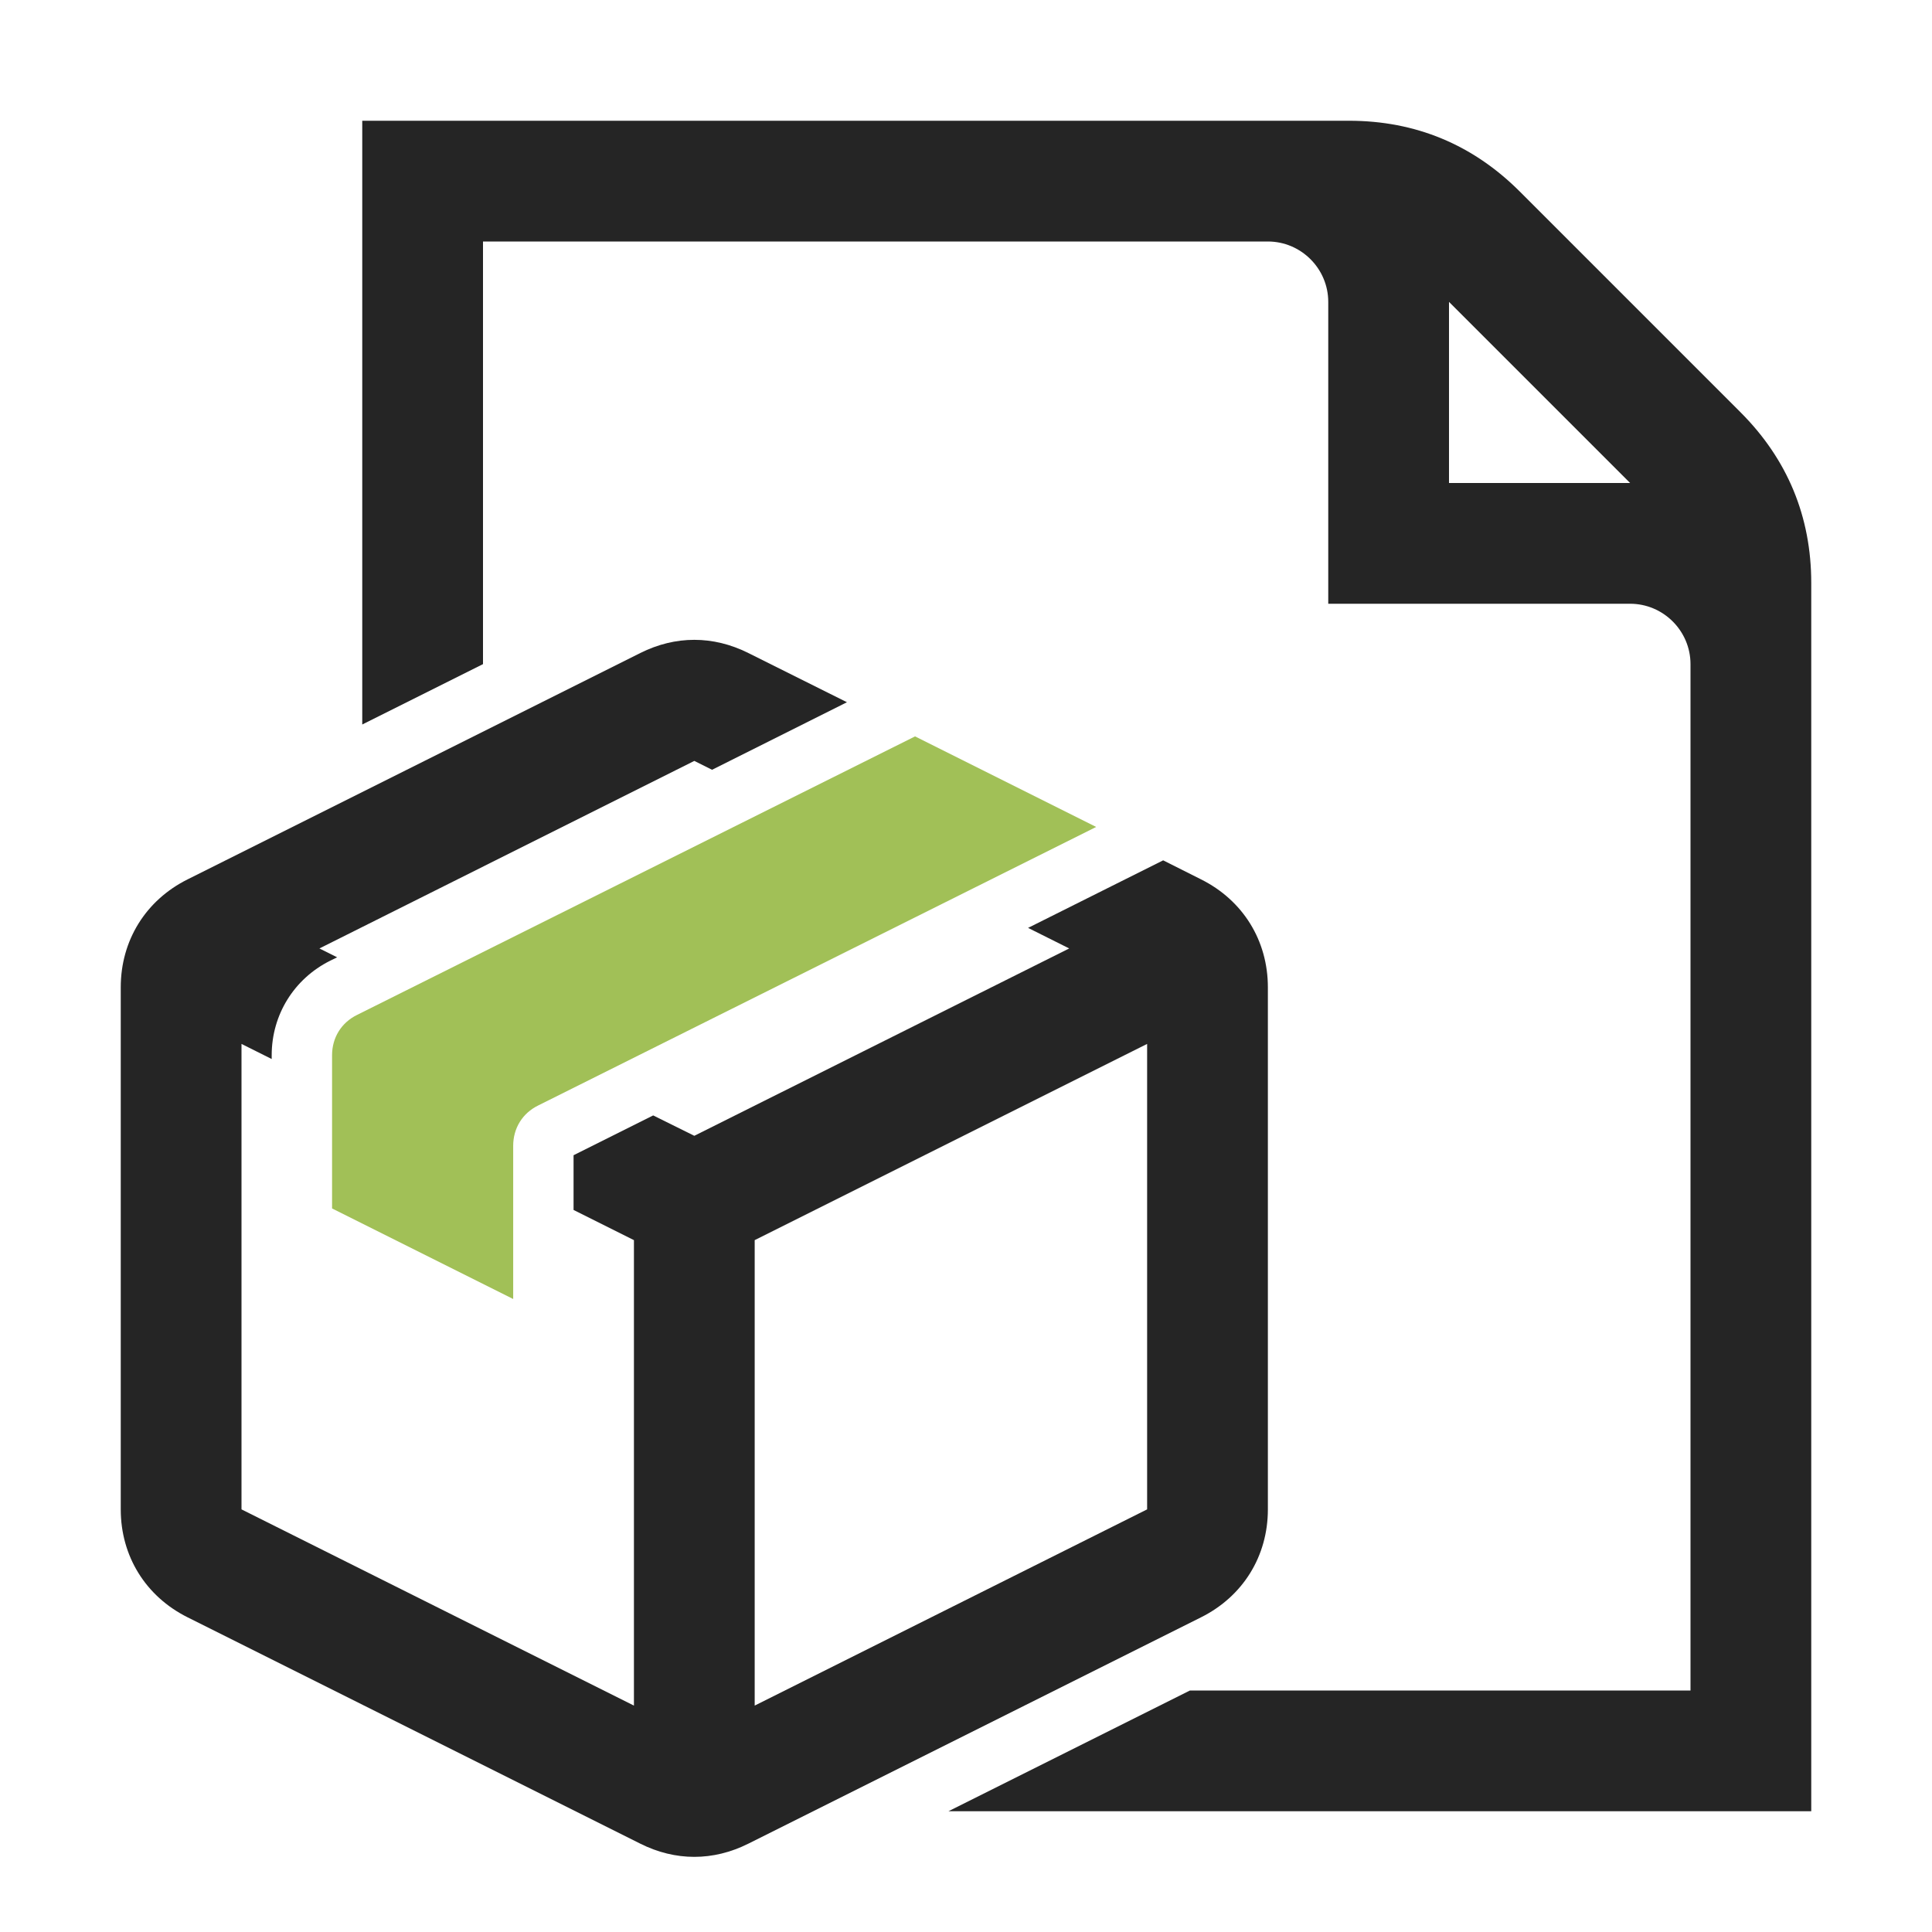 <?xml version="1.0" encoding="UTF-8"?>
<!DOCTYPE svg PUBLIC "-//W3C//DTD SVG 1.1//EN" "http://www.w3.org/Graphics/SVG/1.1/DTD/svg11.dtd">
<svg xmlns="http://www.w3.org/2000/svg" xml:space="preserve" width="1024px" height="1024px" shape-rendering="geometricPrecision" text-rendering="geometricPrecision" image-rendering="optimizeQuality" fill-rule="nonzero" clip-rule="evenodd" viewBox="0 0 10240 10240" xmlns:xlink="http://www.w3.org/1999/xlink">
	<title>delivery_note icon</title>
	<desc>delivery_note icon from the IconExperience.com O-Collection. Copyright by INCORS GmbH (www.incors.com).</desc>
	<path id="curve2" fill="#252525" d="M1920 640l5230 0c352,0 656,126 905,375l1170 1170c249,249 375,553 375,905l0 6510 -4573 0 1280 -640 2653 0 0 -5440c0,-176 -144,-320 -320,-320l-1600 0 0 -1600c0,-176 -144,-320 -320,-320l-4160 0 0 2240 -640 320 0 -3200zm5760 960l0 960 960 0 -960 -960z"/>
	<path id="curve1" fill="#A1C057" d="M1893 5379l2957 -1476 960 480 -2957 1476c-84,41 -133,121 -133,214l0 812 -960 -480 0 -812c0,-93 49,-173 133,-214z"/>
	<path id="curve0" fill="#252525" d="M994 4661l2400 -1200c186,-93 386,-93 572,0l523 261 -715 358 -94 -47 -1987 994 94 47 -37 18c-192,96 -310,287 -310,501l0 20 -160 -80 0 2467 2080 1040 0 -2467 -320 -160 0 -290 422 -211 218 108 1987 -993 -218 -109 716 -358 201 101c222,111 354,324 354,572l0 2767c0,248 -132,461 -354,572l-2400 1200c-186,93 -386,93 -572,0l-2400 -1200c-222,-111 -354,-324 -354,-572l0 -2767c0,-248 132,-461 354,-572zm5086 872l-2080 1040 0 2467 2080 -1040 0 -2467z"/>
</svg>
